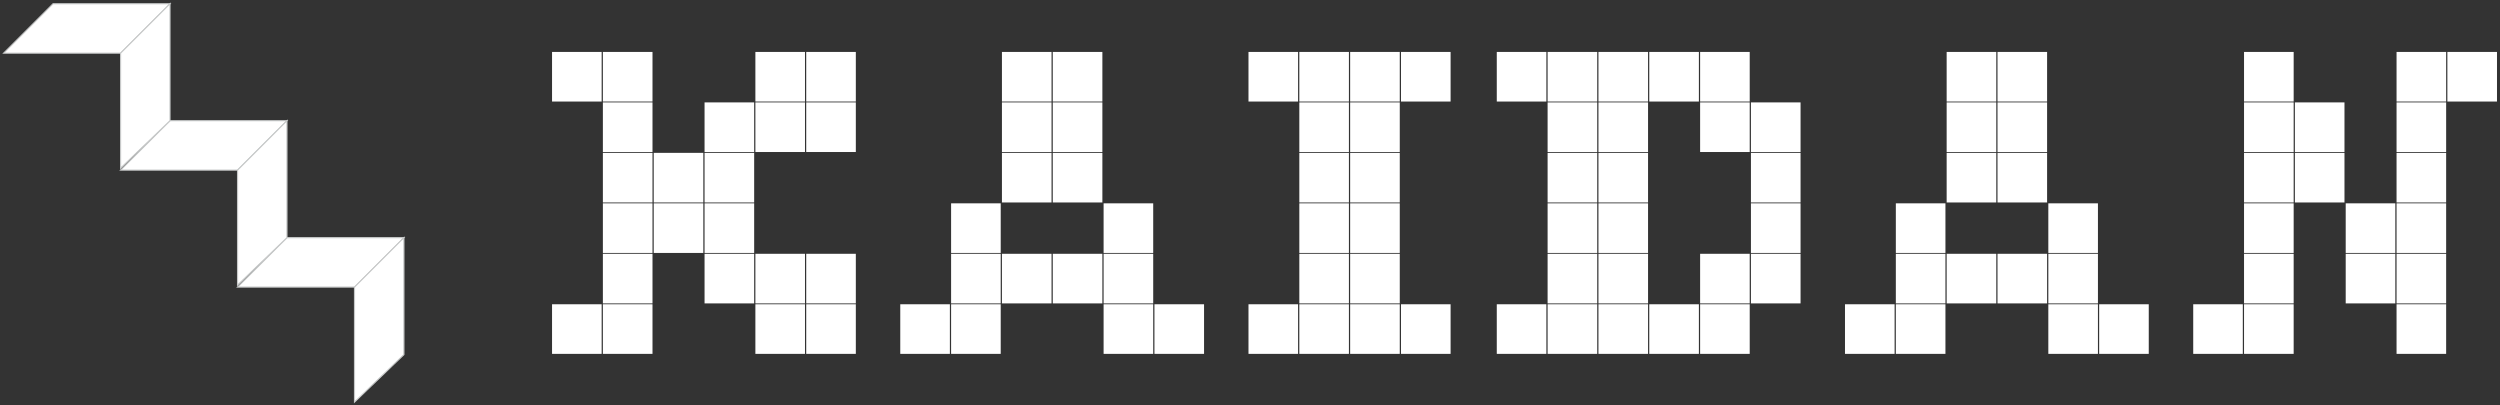 <?xml version="1.0" encoding="utf-8"?>
<!-- Generator: Adobe Illustrator 12.0.0, SVG Export Plug-In  -->
<!DOCTYPE svg PUBLIC "-//W3C//DTD SVG 1.1//EN" "http://www.w3.org/Graphics/SVG/1.1/DTD/svg11.dtd">
<svg  version="1.1" xmlns="http://www.w3.org/2000/svg" xmlns:xlink="http://www.w3.org/1999/xlink" xmlns:a="http://ns.adobe.com/AdobeSVGViewerExtensions/3.0/"
	 width="537" height="87" viewBox="-0.479 -0.504 537 87" enable-background="new -0.479 -0.504 537 87" xml:space="preserve">
<rect x="-0.479" y="-0.504" width="537" height="87" fill="#333333" stroke="none"/>
<defs>
</defs>
<polygon fill="#FFFFFF" stroke="#C7C9C9" stroke-width="0.25" points="10.915,0.302 0.302,10.915 25.423,10.915 36.037,0.302 "/>
<polygon fill="#FFFFFF" stroke="#C7C9C9" stroke-width="0.25" points="36.037,25.424 25.423,36.037 50.546,36.037 61.159,25.424 "/>
<polygon fill="#FFFFFF" stroke="#C7C9C9" stroke-width="0.25" points="61.159,50.546 50.546,61.16 75.667,61.16 86.281,50.546 "/>
<polygon fill="#FFFFFF" stroke="#C7C9C9" stroke-width="0.25" points="75.667,85.859 86.281,75.667 86.281,50.546 75.667,61.16 "/>
<polygon fill="#FFFFFF" stroke="#C7C9C9" stroke-width="0.25" points="50.546,60.737 61.159,50.546 61.159,25.424 50.546,36.037 "/>
<polygon fill="#FFFFFF" stroke="#C7C9C9" stroke-width="0.25" points="25.423,35.615 36.037,25.424 36.037,0.302 25.423,10.915 "/>
<rect x="118.101" y="10.652" fill="#FFFFFF" width="10.656" height="10.655"/>
<rect x="118.101" y="64.851" fill="#FFFFFF" width="10.656" height="10.655"/>
<rect x="129.02" y="10.652" fill="#FFFFFF" width="10.657" height="10.655"/>
<rect x="129.02" y="21.491" fill="#FFFFFF" width="10.657" height="10.656"/>
<rect x="129.02" y="32.331" fill="#FFFFFF" width="10.657" height="10.655"/>
<rect x="129.02" y="43.172" fill="#FFFFFF" width="10.657" height="10.656"/>
<rect x="129.02" y="54.011" fill="#FFFFFF" width="10.657" height="10.656"/>
<rect x="129.02" y="64.851" fill="#FFFFFF" width="10.657" height="10.655"/>
<rect x="139.94" y="32.331" fill="#FFFFFF" width="10.656" height="10.655"/>
<rect x="139.94" y="43.172" fill="#FFFFFF" width="10.656" height="10.656"/>
<rect x="150.859" y="21.491" fill="#FFFFFF" width="10.655" height="10.656"/>
<rect x="150.859" y="32.331" fill="#FFFFFF" width="10.655" height="10.655"/>
<rect x="150.859" y="43.172" fill="#FFFFFF" width="10.655" height="10.656"/>
<rect x="150.859" y="54.011" fill="#FFFFFF" width="10.655" height="10.656"/>
<rect x="161.777" y="10.652" fill="#FFFFFF" width="10.656" height="10.655"/>
<rect x="161.777" y="21.491" fill="#FFFFFF" width="10.656" height="10.656"/>
<rect x="161.777" y="54.011" fill="#FFFFFF" width="10.656" height="10.656"/>
<rect x="161.777" y="64.851" fill="#FFFFFF" width="10.656" height="10.655"/>
<rect x="172.696" y="10.652" fill="#FFFFFF" width="10.656" height="10.655"/>
<rect x="172.696" y="21.491" fill="#FFFFFF" width="10.656" height="10.656"/>
<rect x="172.696" y="54.011" fill="#FFFFFF" width="10.656" height="10.656"/>
<rect x="172.696" y="64.851" fill="#FFFFFF" width="10.656" height="10.655"/>
<rect x="192.899" y="64.851" fill="#FFFFFF" width="10.656" height="10.655"/>
<rect x="203.818" y="43.172" fill="#FFFFFF" width="10.656" height="10.656"/>
<rect x="203.818" y="54.011" fill="#FFFFFF" width="10.656" height="10.656"/>
<rect x="203.818" y="64.851" fill="#FFFFFF" width="10.656" height="10.655"/>
<rect x="214.737" y="10.652" fill="#FFFFFF" width="10.655" height="10.655"/>
<rect x="214.737" y="21.491" fill="#FFFFFF" width="10.655" height="10.656"/>
<rect x="214.737" y="32.331" fill="#FFFFFF" width="10.655" height="10.655"/>
<rect x="214.737" y="54.011" fill="#FFFFFF" width="10.655" height="10.656"/>
<rect x="225.656" y="10.652" fill="#FFFFFF" width="10.655" height="10.655"/>
<rect x="225.656" y="21.491" fill="#FFFFFF" width="10.655" height="10.656"/>
<rect x="225.656" y="32.331" fill="#FFFFFF" width="10.655" height="10.655"/>
<rect x="225.656" y="54.011" fill="#FFFFFF" width="10.655" height="10.656"/>
<rect x="236.575" y="43.172" fill="#FFFFFF" width="10.655" height="10.656"/>
<rect x="236.575" y="54.011" fill="#FFFFFF" width="10.655" height="10.656"/>
<rect x="236.575" y="64.851" fill="#FFFFFF" width="10.655" height="10.655"/>
<rect x="247.494" y="64.851" fill="#FFFFFF" width="10.656" height="10.655"/>
<rect x="395.825" y="64.851" fill="#FFFFFF" width="10.657" height="10.655"/>
<rect x="406.747" y="43.172" fill="#FFFFFF" width="10.654" height="10.656"/>
<rect x="406.747" y="54.011" fill="#FFFFFF" width="10.654" height="10.656"/>
<rect x="406.747" y="64.851" fill="#FFFFFF" width="10.654" height="10.655"/>
<rect x="417.662" y="10.652" fill="#FFFFFF" width="10.66" height="10.655"/>
<rect x="417.662" y="21.491" fill="#FFFFFF" width="10.66" height="10.656"/>
<rect x="417.662" y="32.331" fill="#FFFFFF" width="10.66" height="10.655"/>
<rect x="417.662" y="54.011" fill="#FFFFFF" width="10.66" height="10.656"/>
<rect x="428.584" y="10.652" fill="#FFFFFF" width="10.653" height="10.655"/>
<rect x="428.584" y="21.491" fill="#FFFFFF" width="10.653" height="10.656"/>
<rect x="428.584" y="32.331" fill="#FFFFFF" width="10.653" height="10.655"/>
<rect x="428.584" y="54.011" fill="#FFFFFF" width="10.653" height="10.656"/>
<rect x="439.501" y="43.172" fill="#FFFFFF" width="10.657" height="10.656"/>
<rect x="439.501" y="54.011" fill="#FFFFFF" width="10.657" height="10.656"/>
<rect x="439.501" y="64.851" fill="#FFFFFF" width="10.657" height="10.655"/>
<rect x="450.422" y="64.851" fill="#FFFFFF" width="10.652" height="10.655"/>
<rect x="267.696" y="10.652" fill="#FFFFFF" width="10.652" height="10.655"/>
<rect x="267.696" y="64.851" fill="#FFFFFF" width="10.652" height="10.655"/>
<rect x="278.617" y="10.652" fill="#FFFFFF" width="10.652" height="10.655"/>
<rect x="278.617" y="21.491" fill="#FFFFFF" width="10.652" height="10.656"/>
<rect x="278.617" y="32.331" fill="#FFFFFF" width="10.652" height="10.655"/>
<rect x="278.617" y="43.172" fill="#FFFFFF" width="10.652" height="10.656"/>
<rect x="278.617" y="54.011" fill="#FFFFFF" width="10.652" height="10.656"/>
<rect x="278.617" y="64.851" fill="#FFFFFF" width="10.652" height="10.655"/>
<rect x="289.533" y="10.652" fill="#FFFFFF" width="10.658" height="10.655"/>
<rect x="289.533" y="21.491" fill="#FFFFFF" width="10.658" height="10.656"/>
<rect x="289.533" y="32.331" fill="#FFFFFF" width="10.658" height="10.655"/>
<rect x="289.533" y="43.172" fill="#FFFFFF" width="10.658" height="10.656"/>
<rect x="289.533" y="54.011" fill="#FFFFFF" width="10.658" height="10.656"/>
<rect x="289.533" y="64.851" fill="#FFFFFF" width="10.658" height="10.655"/>
<rect x="300.455" y="10.652" fill="#FFFFFF" width="10.654" height="10.655"/>
<rect x="300.455" y="64.851" fill="#FFFFFF" width="10.654" height="10.655"/>
<rect x="321.03" y="10.652" fill="#FFFFFF" width="10.653" height="10.655"/>
<rect x="321.03" y="64.851" fill="#FFFFFF" width="10.653" height="10.655"/>
<rect x="331.947" y="10.652" fill="#FFFFFF" width="10.657" height="10.655"/>
<rect x="331.947" y="21.491" fill="#FFFFFF" width="10.657" height="10.656"/>
<rect x="331.947" y="32.331" fill="#FFFFFF" width="10.657" height="10.655"/>
<rect x="331.947" y="43.172" fill="#FFFFFF" width="10.657" height="10.656"/>
<rect x="331.947" y="54.011" fill="#FFFFFF" width="10.657" height="10.656"/>
<rect x="331.947" y="64.851" fill="#FFFFFF" width="10.657" height="10.655"/>
<rect x="342.867" y="10.652" fill="#FFFFFF" width="10.654" height="10.655"/>
<rect x="342.867" y="21.491" fill="#FFFFFF" width="10.654" height="10.656"/>
<rect x="342.867" y="32.331" fill="#FFFFFF" width="10.654" height="10.655"/>
<rect x="342.867" y="43.172" fill="#FFFFFF" width="10.654" height="10.656"/>
<rect x="342.867" y="54.011" fill="#FFFFFF" width="10.654" height="10.656"/>
<rect x="342.867" y="64.851" fill="#FFFFFF" width="10.654" height="10.655"/>
<rect x="353.785" y="10.652" fill="#FFFFFF" width="10.658" height="10.655"/>
<rect x="353.785" y="64.851" fill="#FFFFFF" width="10.658" height="10.655"/>
<rect x="364.707" y="10.652" fill="#FFFFFF" width="10.653" height="10.655"/>
<rect x="364.707" y="21.491" fill="#FFFFFF" width="10.653" height="10.656"/>
<rect x="364.707" y="54.011" fill="#FFFFFF" width="10.653" height="10.656"/>
<rect x="364.707" y="64.851" fill="#FFFFFF" width="10.653" height="10.655"/>
<rect x="375.623" y="21.491" fill="#FFFFFF" width="10.657" height="10.656"/>
<rect x="375.623" y="32.331" fill="#FFFFFF" width="10.657" height="10.655"/>
<rect x="375.623" y="43.172" fill="#FFFFFF" width="10.657" height="10.656"/>
<rect x="375.623" y="54.011" fill="#FFFFFF" width="10.657" height="10.656"/>
<rect x="470.625" y="64.851" fill="#FFFFFF" width="10.652" height="10.655"/>
<rect x="481.54" y="10.652" fill="#FFFFFF" width="10.66" height="10.655"/>
<rect x="481.54" y="21.491" fill="#FFFFFF" width="10.66" height="10.656"/>
<rect x="481.54" y="32.331" fill="#FFFFFF" width="10.66" height="10.655"/>
<rect x="481.54" y="43.172" fill="#FFFFFF" width="10.66" height="10.656"/>
<rect x="481.54" y="54.011" fill="#FFFFFF" width="10.66" height="10.656"/>
<rect x="481.54" y="64.851" fill="#FFFFFF" width="10.66" height="10.655"/>
<rect x="492.463" y="21.491" fill="#FFFFFF" width="10.653" height="10.656"/>
<rect x="492.463" y="32.331" fill="#FFFFFF" width="10.653" height="10.655"/>
<rect x="503.379" y="43.172" fill="#FFFFFF" width="10.658" height="10.656"/>
<rect x="503.379" y="54.011" fill="#FFFFFF" width="10.658" height="10.656"/>
<rect x="514.301" y="10.652" fill="#FFFFFF" width="10.651" height="10.655"/>
<rect x="514.301" y="21.491" fill="#FFFFFF" width="10.651" height="10.656"/>
<rect x="514.301" y="32.331" fill="#FFFFFF" width="10.651" height="10.655"/>
<rect x="514.301" y="43.172" fill="#FFFFFF" width="10.651" height="10.656"/>
<rect x="514.301" y="54.011" fill="#FFFFFF" width="10.651" height="10.656"/>
<rect x="514.301" y="64.851" fill="#FFFFFF" width="10.651" height="10.655"/>
<rect x="525.216" y="10.652" fill="#FFFFFF" width="10.658" height="10.655"/>
</svg>
